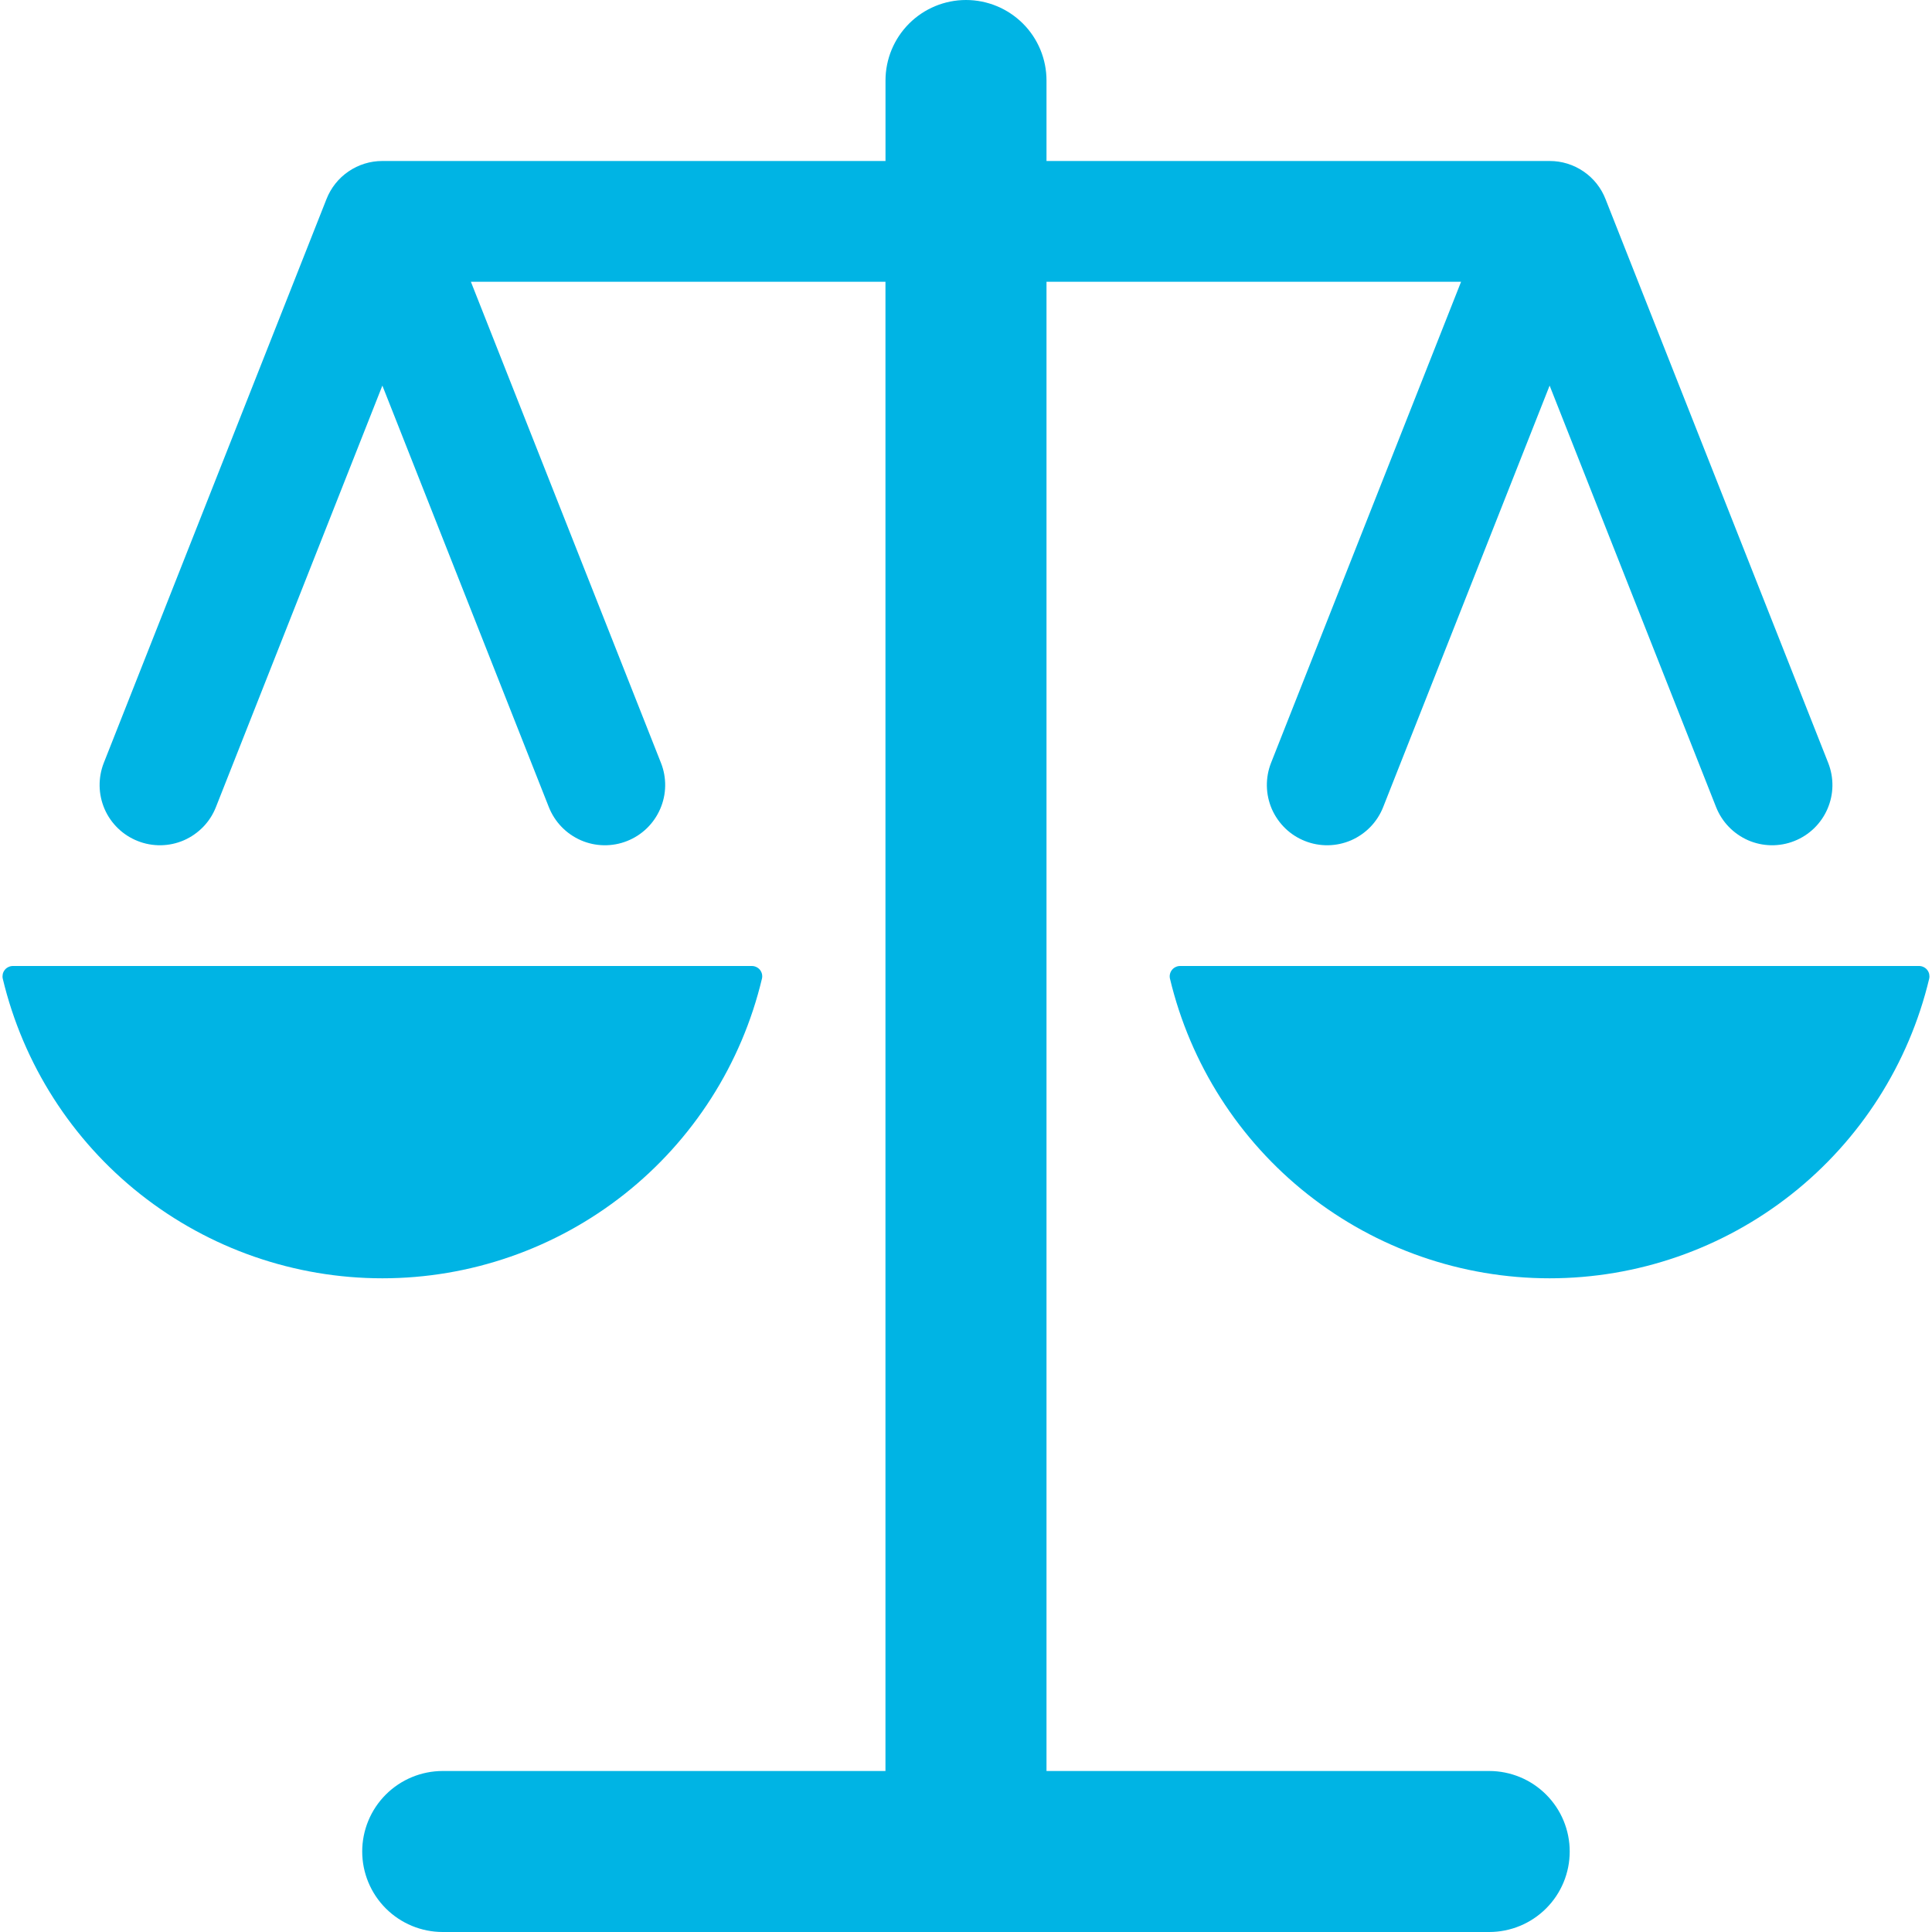 <svg width="48" height="48" viewBox="0 0 48 48" fill="none" xmlns="http://www.w3.org/2000/svg">
<path d="M37 44H26V7H36.3L31.579 18.953C31.507 19.136 31.472 19.331 31.475 19.528C31.478 19.724 31.52 19.918 31.598 20.099C31.677 20.279 31.79 20.442 31.931 20.579C32.072 20.716 32.239 20.823 32.422 20.895C32.605 20.968 32.8 21.003 32.996 21C33.193 20.997 33.387 20.955 33.568 20.877C33.748 20.798 33.911 20.685 34.048 20.544C34.184 20.403 34.292 20.236 34.364 20.053L38.5 9.58L42.636 20.053C42.709 20.236 42.816 20.403 42.953 20.544C43.09 20.685 43.253 20.798 43.433 20.877C43.613 20.955 43.807 20.997 44.004 21C44.201 21.003 44.396 20.968 44.579 20.895C44.762 20.823 44.928 20.716 45.07 20.579C45.211 20.442 45.324 20.279 45.402 20.099C45.481 19.918 45.523 19.724 45.526 19.528C45.529 19.331 45.493 19.136 45.421 18.953L39.89 4.95C39.782 4.67 39.591 4.429 39.343 4.26C39.094 4.09 38.801 3.999 38.5 4H26V2C26 1.47 25.79 0.961 25.415 0.586C25.039 0.211 24.531 0 24 0C23.47 0 22.961 0.211 22.586 0.586C22.211 0.961 22 1.47 22 2V4H9.5C9.2 3.999 8.906 4.09 8.658 4.26C8.41 4.429 8.219 4.67 8.11 4.95L2.579 18.953C2.507 19.136 2.472 19.331 2.475 19.528C2.478 19.724 2.52 19.918 2.598 20.099C2.676 20.279 2.789 20.442 2.931 20.579C3.072 20.716 3.239 20.823 3.422 20.895C3.605 20.968 3.8 21.003 3.997 21C4.193 20.997 4.387 20.955 4.568 20.877C4.748 20.798 4.911 20.685 5.048 20.544C5.185 20.403 5.292 20.236 5.364 20.053L9.5 9.58L13.636 20.053C13.709 20.236 13.816 20.403 13.953 20.544C14.089 20.685 14.253 20.798 14.433 20.877C14.613 20.955 14.807 20.997 15.004 21C15.201 21.003 15.396 20.968 15.579 20.895C15.762 20.823 15.928 20.716 16.07 20.579C16.211 20.442 16.324 20.279 16.402 20.099C16.481 19.918 16.523 19.724 16.526 19.528C16.529 19.331 16.494 19.136 16.421 18.953L11.699 7H21.999V44H10.999C10.469 44 9.96 44.211 9.585 44.586C9.21 44.961 8.999 45.47 8.999 46C8.999 46.53 9.21 47.039 9.585 47.414C9.96 47.789 10.469 48 10.999 48H36.999C37.53 48 38.038 47.789 38.413 47.414C38.789 47.039 38.999 46.53 38.999 46C38.999 45.47 38.789 44.961 38.413 44.586C38.038 44.211 37.53 44 36.999 44H37Z" fill="#00B4E4"/>
<path d="M18.931 24.312C18.94 24.275 18.939 24.236 18.931 24.198C18.922 24.161 18.905 24.126 18.881 24.096C18.857 24.066 18.827 24.042 18.792 24.026C18.758 24.009 18.72 24 18.681 24H0.318C0.28 24 0.242 24.009 0.208 24.026C0.173 24.042 0.143 24.066 0.119 24.096C0.095 24.126 0.078 24.161 0.069 24.198C0.061 24.236 0.06 24.275 0.068 24.312C0.574 26.433 1.78 28.322 3.491 29.673C5.203 31.024 7.32 31.759 9.5 31.759C11.68 31.759 13.797 31.024 15.508 29.673C17.22 28.322 18.426 26.433 18.931 24.312ZM47.682 24H29.317C29.279 24 29.241 24.009 29.207 24.026C29.172 24.042 29.142 24.066 29.118 24.096C29.094 24.126 29.077 24.161 29.068 24.198C29.059 24.236 29.059 24.275 29.067 24.312C29.573 26.433 30.779 28.322 32.49 29.673C34.202 31.024 36.319 31.759 38.499 31.759C40.679 31.759 42.796 31.024 44.507 29.673C46.219 28.322 47.425 26.433 47.931 24.312C47.939 24.275 47.938 24.236 47.93 24.198C47.921 24.161 47.904 24.126 47.88 24.096C47.856 24.066 47.826 24.042 47.791 24.026C47.757 24.009 47.719 24 47.681 24H47.682Z" fill="#00B4E4"/>
</svg>
